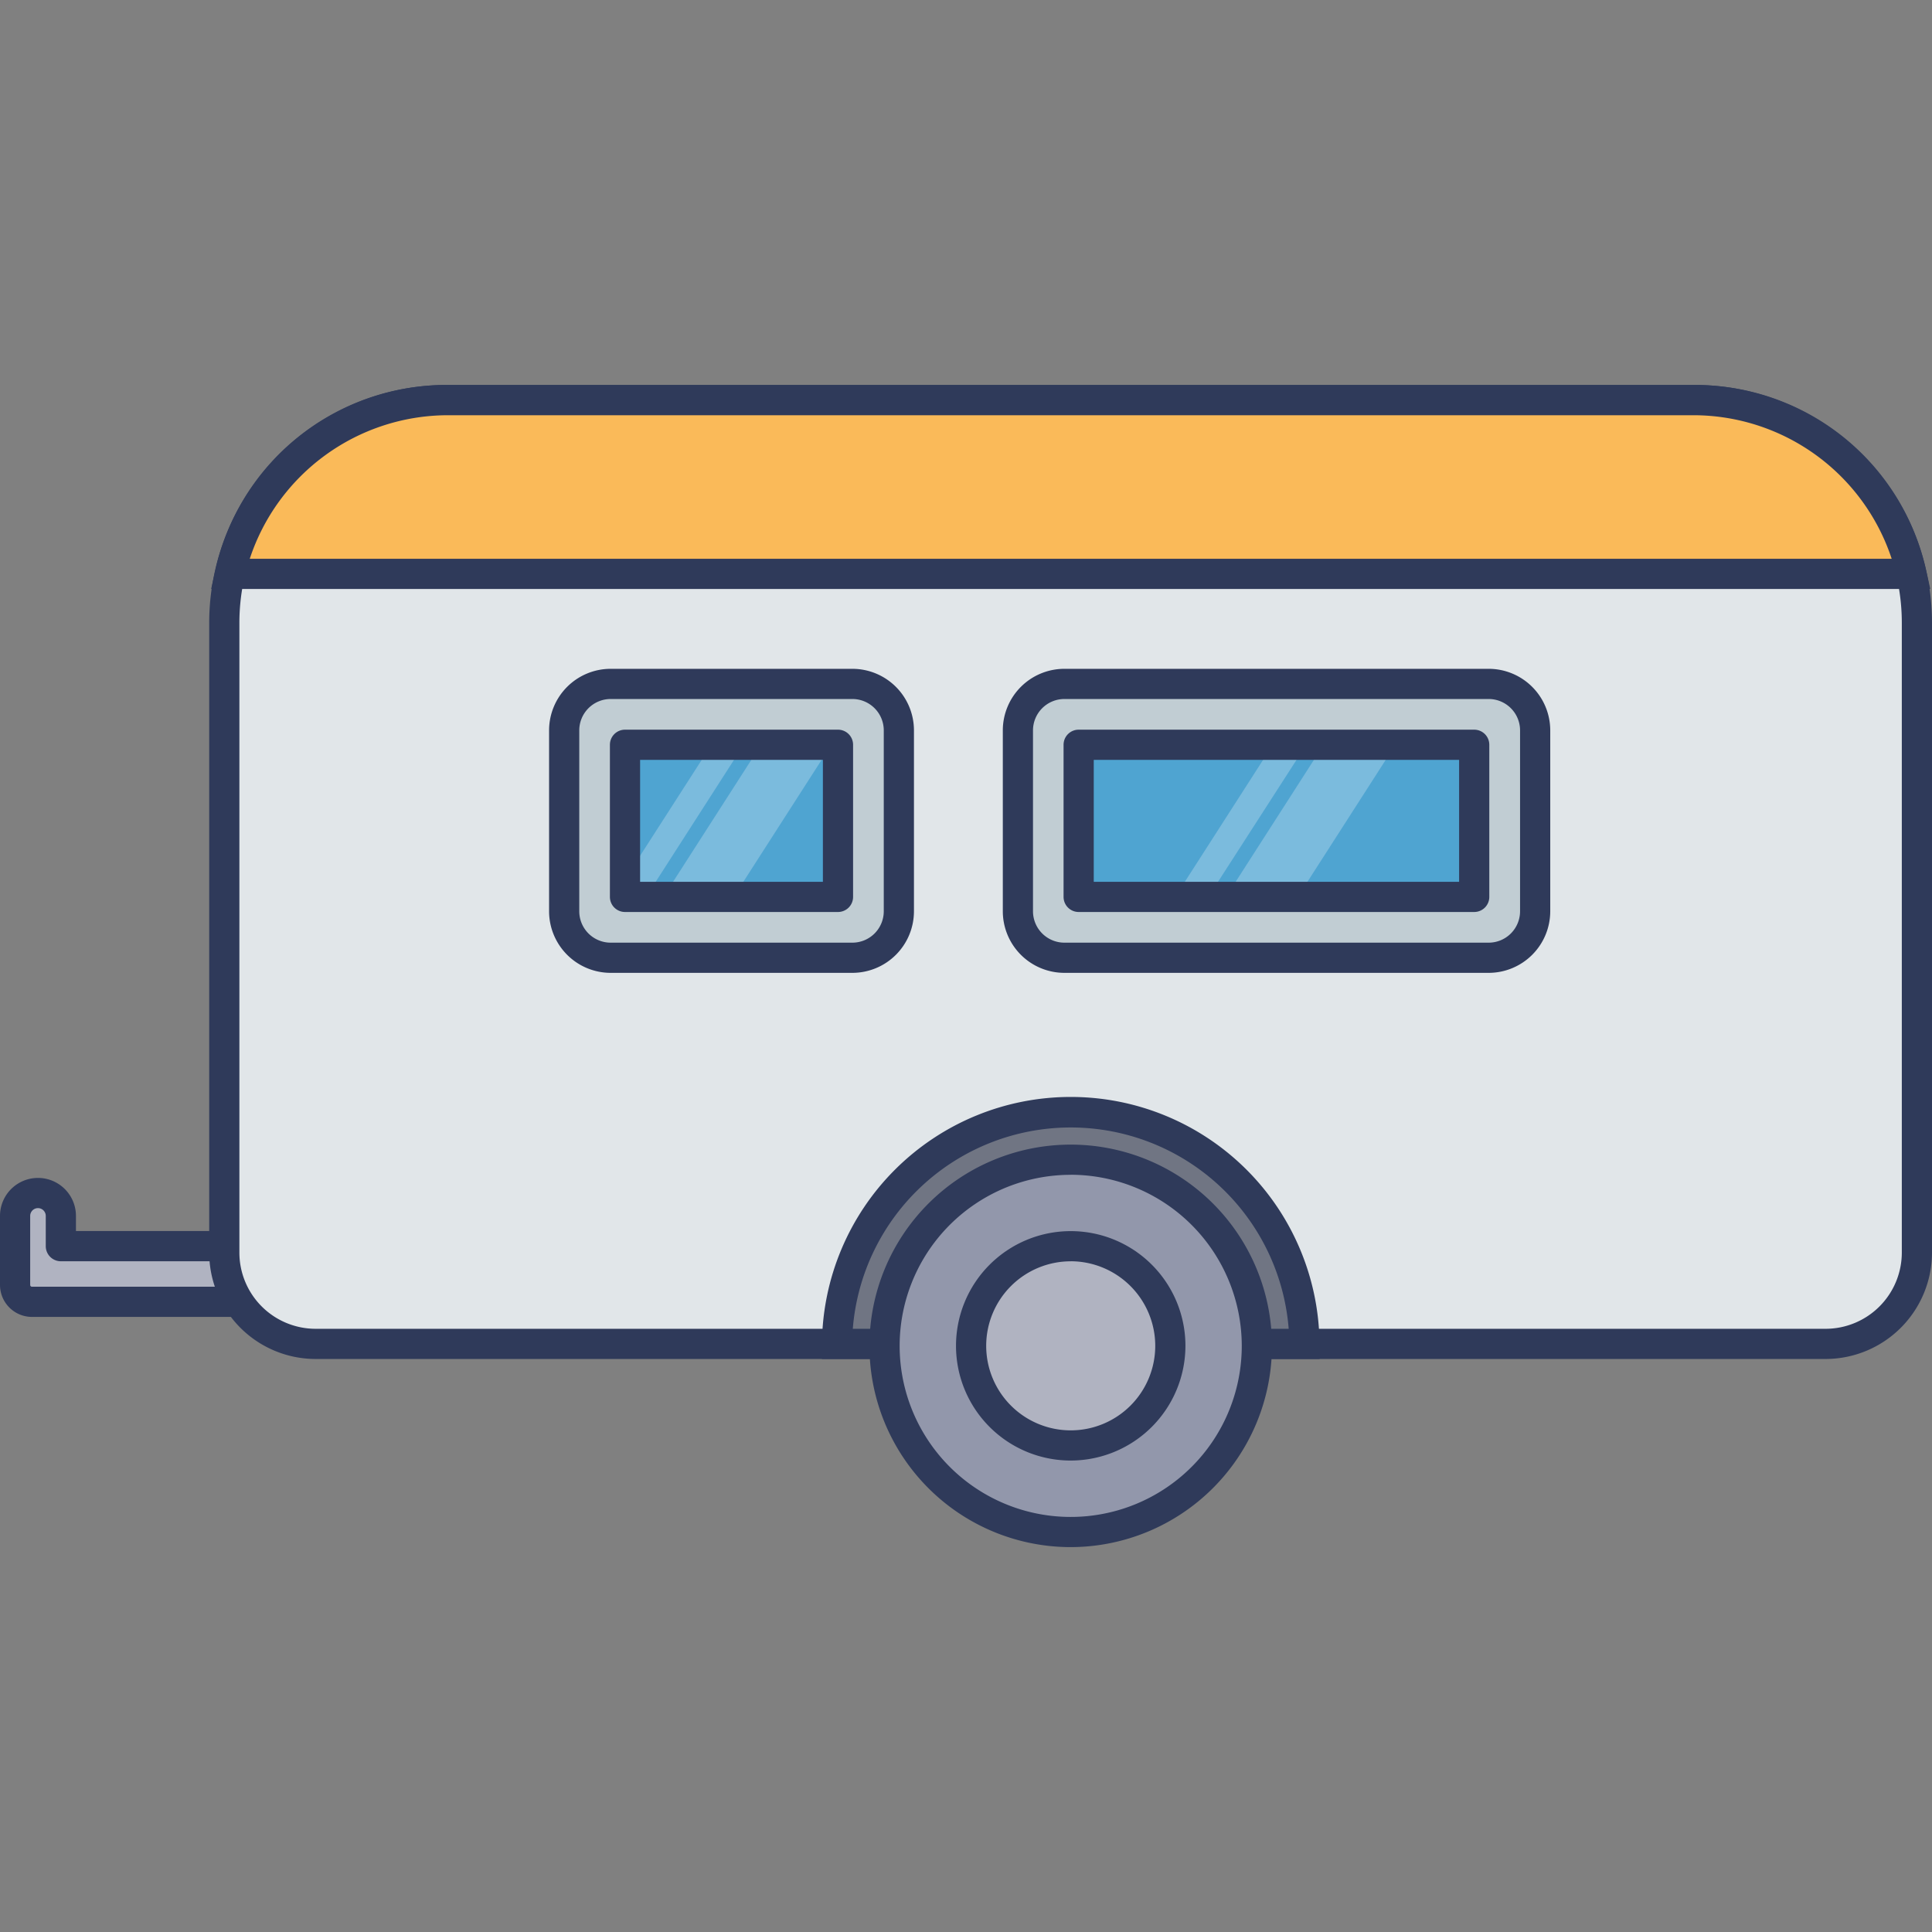 <svg height="512" viewBox="0 0 128 128" width="512" xmlns="http://www.w3.org/2000/svg"><rect x="0" y="0" width="128" height="128" fill="#808080" stroke="none"/><g id="icon"><path d="m4.032 82.562v-2a1.516 1.516 0 0 0 -1.516-1.516 1.516 1.516 0 0 0 -1.516 1.511v4.574a1.117 1.117 0 0 0 1.118 1.118h22.045v-3.687z" fill="#b0b3c1"/><path d="m24.163 87.249h-22.045a2.12 2.12 0 0 1 -2.118-2.118v-4.574a2.516 2.516 0 0 1 5.032 0v1h19.131a1 1 0 0 1 1 1v3.687a1 1 0 0 1 -1 1.005zm-21.647-7.208a.517.517 0 0 0 -.516.516v4.574a.118.118 0 0 0 .118.118h21.045v-1.687h-19.131a1 1 0 0 1 -1-1v-2a.517.517 0 0 0 -.516-.521z" fill="#2f3a5a"/><path d="m127 41.26v41.728a6.039 6.039 0 0 1 -6.047 6.047h-100.046a6.052 6.052 0 0 1 -6.047-6.047v-41.728a14.762 14.762 0 0 1 14.756-14.755h82.648a14.745 14.745 0 0 1 14.736 14.755z" fill="#e1e6e9"/><path d="m120.953 90.036h-100.046a7.056 7.056 0 0 1 -7.047-7.048v-41.728a15.774 15.774 0 0 1 15.756-15.76h82.648a15.764 15.764 0 0 1 15.736 15.76v41.728a7.057 7.057 0 0 1 -7.047 7.048zm-91.337-62.536a13.772 13.772 0 0 0 -13.756 13.76v41.728a5.053 5.053 0 0 0 5.047 5.048h100.046a5.053 5.053 0 0 0 5.047-5.048v-41.728a13.762 13.762 0 0 0 -13.736-13.76z" fill="#2f3a5a"/><path d="m112.261 26.51h-82.646a14.738 14.738 0 0 0 -14.377 11.511h111.4a14.74 14.74 0 0 0 -14.377-11.511z" fill="#faba59"/><path d="m127.886 39.021h-113.896l.272-1.219a15.641 15.641 0 0 1 15.353-12.292h82.646a15.641 15.641 0 0 1 15.353 12.29zm-111.339-2h108.782a13.84 13.84 0 0 0 -13.068-9.511h-82.646a13.84 13.84 0 0 0 -13.068 9.511z" fill="#2f3a5a"/><rect fill="#c1cdd3" height="18.142" rx="3.078" width="34.269" x="67.439" y="45.311"/><path d="m98.63 64.454h-28.113a4.084 4.084 0 0 1 -4.078-4.079v-11.986a4.083 4.083 0 0 1 4.078-4.078h28.113a4.083 4.083 0 0 1 4.078 4.078v11.986a4.084 4.084 0 0 1 -4.078 4.079zm-28.113-18.143a2.081 2.081 0 0 0 -2.078 2.078v11.986a2.082 2.082 0 0 0 2.078 2.079h28.113a2.081 2.081 0 0 0 2.078-2.079v-11.986a2.081 2.081 0 0 0 -2.078-2.078z" fill="#2f3a5a"/><path d="m71.464 49.344h26.206v10.079h-26.206z" fill="#4fa4d1"/><rect fill="#c1cdd3" height="18.142" rx="3.078" width="22.174" x="37.378" y="45.311"/><path d="m56.474 64.454h-16.018a4.084 4.084 0 0 1 -4.078-4.079v-11.986a4.083 4.083 0 0 1 4.078-4.078h16.018a4.082 4.082 0 0 1 4.078 4.078v11.986a4.083 4.083 0 0 1 -4.078 4.079zm-16.018-18.143a2.081 2.081 0 0 0 -2.078 2.078v11.986a2.081 2.081 0 0 0 2.078 2.079h16.018a2.081 2.081 0 0 0 2.078-2.079v-11.986a2.081 2.081 0 0 0 -2.078-2.078z" fill="#2f3a5a"/><path d="m41.408 49.344h14.111v10.079h-14.111z" fill="#4fa4d1"/><path d="m86.422 89.035h-30.963a15.482 15.482 0 0 1 30.963 0z" fill="#707583"/><path d="m87.429 90.036h-32.978l.007-1.007a16.482 16.482 0 0 1 32.963 0zm-30.929-2h28.879a14.485 14.485 0 0 0 -28.879 0z" fill="#2f3a5a"/><path d="m70.938 76.831a12.332 12.332 0 1 0 12.332 12.332 12.332 12.332 0 0 0 -12.332-12.332z" fill="#9297ab"/><path d="m70.938 102.5a13.333 13.333 0 1 1 13.332-13.337 13.348 13.348 0 0 1 -13.332 13.337zm0-24.665a11.333 11.333 0 1 0 11.332 11.328 11.346 11.346 0 0 0 -11.332-11.332z" fill="#2f3a5a"/><path d="m70.938 82.562a6.6 6.6 0 1 0 6.6 6.6 6.6 6.6 0 0 0 -6.6-6.6z" fill="#b0b3c1"/><path d="m70.938 96.765a7.6 7.6 0 1 1 7.6-7.6 7.611 7.611 0 0 1 -7.6 7.6zm0-13.2a5.6 5.6 0 1 0 5.6 5.6 5.608 5.608 0 0 0 -5.6-5.603z" fill="#2f3a5a"/><g fill="#fff" opacity=".25"><path d="m86.542 49.344-6.49 10.079h-2.198l6.471-10.079z"/><path d="m92.449 49.344-6.471 10.079h-4.757l6.471-10.079z"/></g><g fill="#fff" opacity=".25"><path d="m49.27 49.344-6.471 10.079h-1.391v-1.169l5.725-8.91z"/><path d="m55.076 49.344-6.471 10.079h-4.657l6.471-10.079z"/></g><g fill="#2f3a5a"><path d="m97.67 60.422h-26.206a1 1 0 0 1 -1-1v-10.079a1 1 0 0 1 1-1h26.206a1 1 0 0 1 1 1v10.079a1 1 0 0 1 -1 1zm-25.206-2h24.206v-8.079h-24.206z"/><path d="m55.519 60.422h-14.111a1 1 0 0 1 -1-1v-10.079a1 1 0 0 1 1-1h14.111a1 1 0 0 1 1 1v10.079a1 1 0 0 1 -1 1zm-13.111-2h12.111v-8.079h-12.111z"/></g></g></svg>